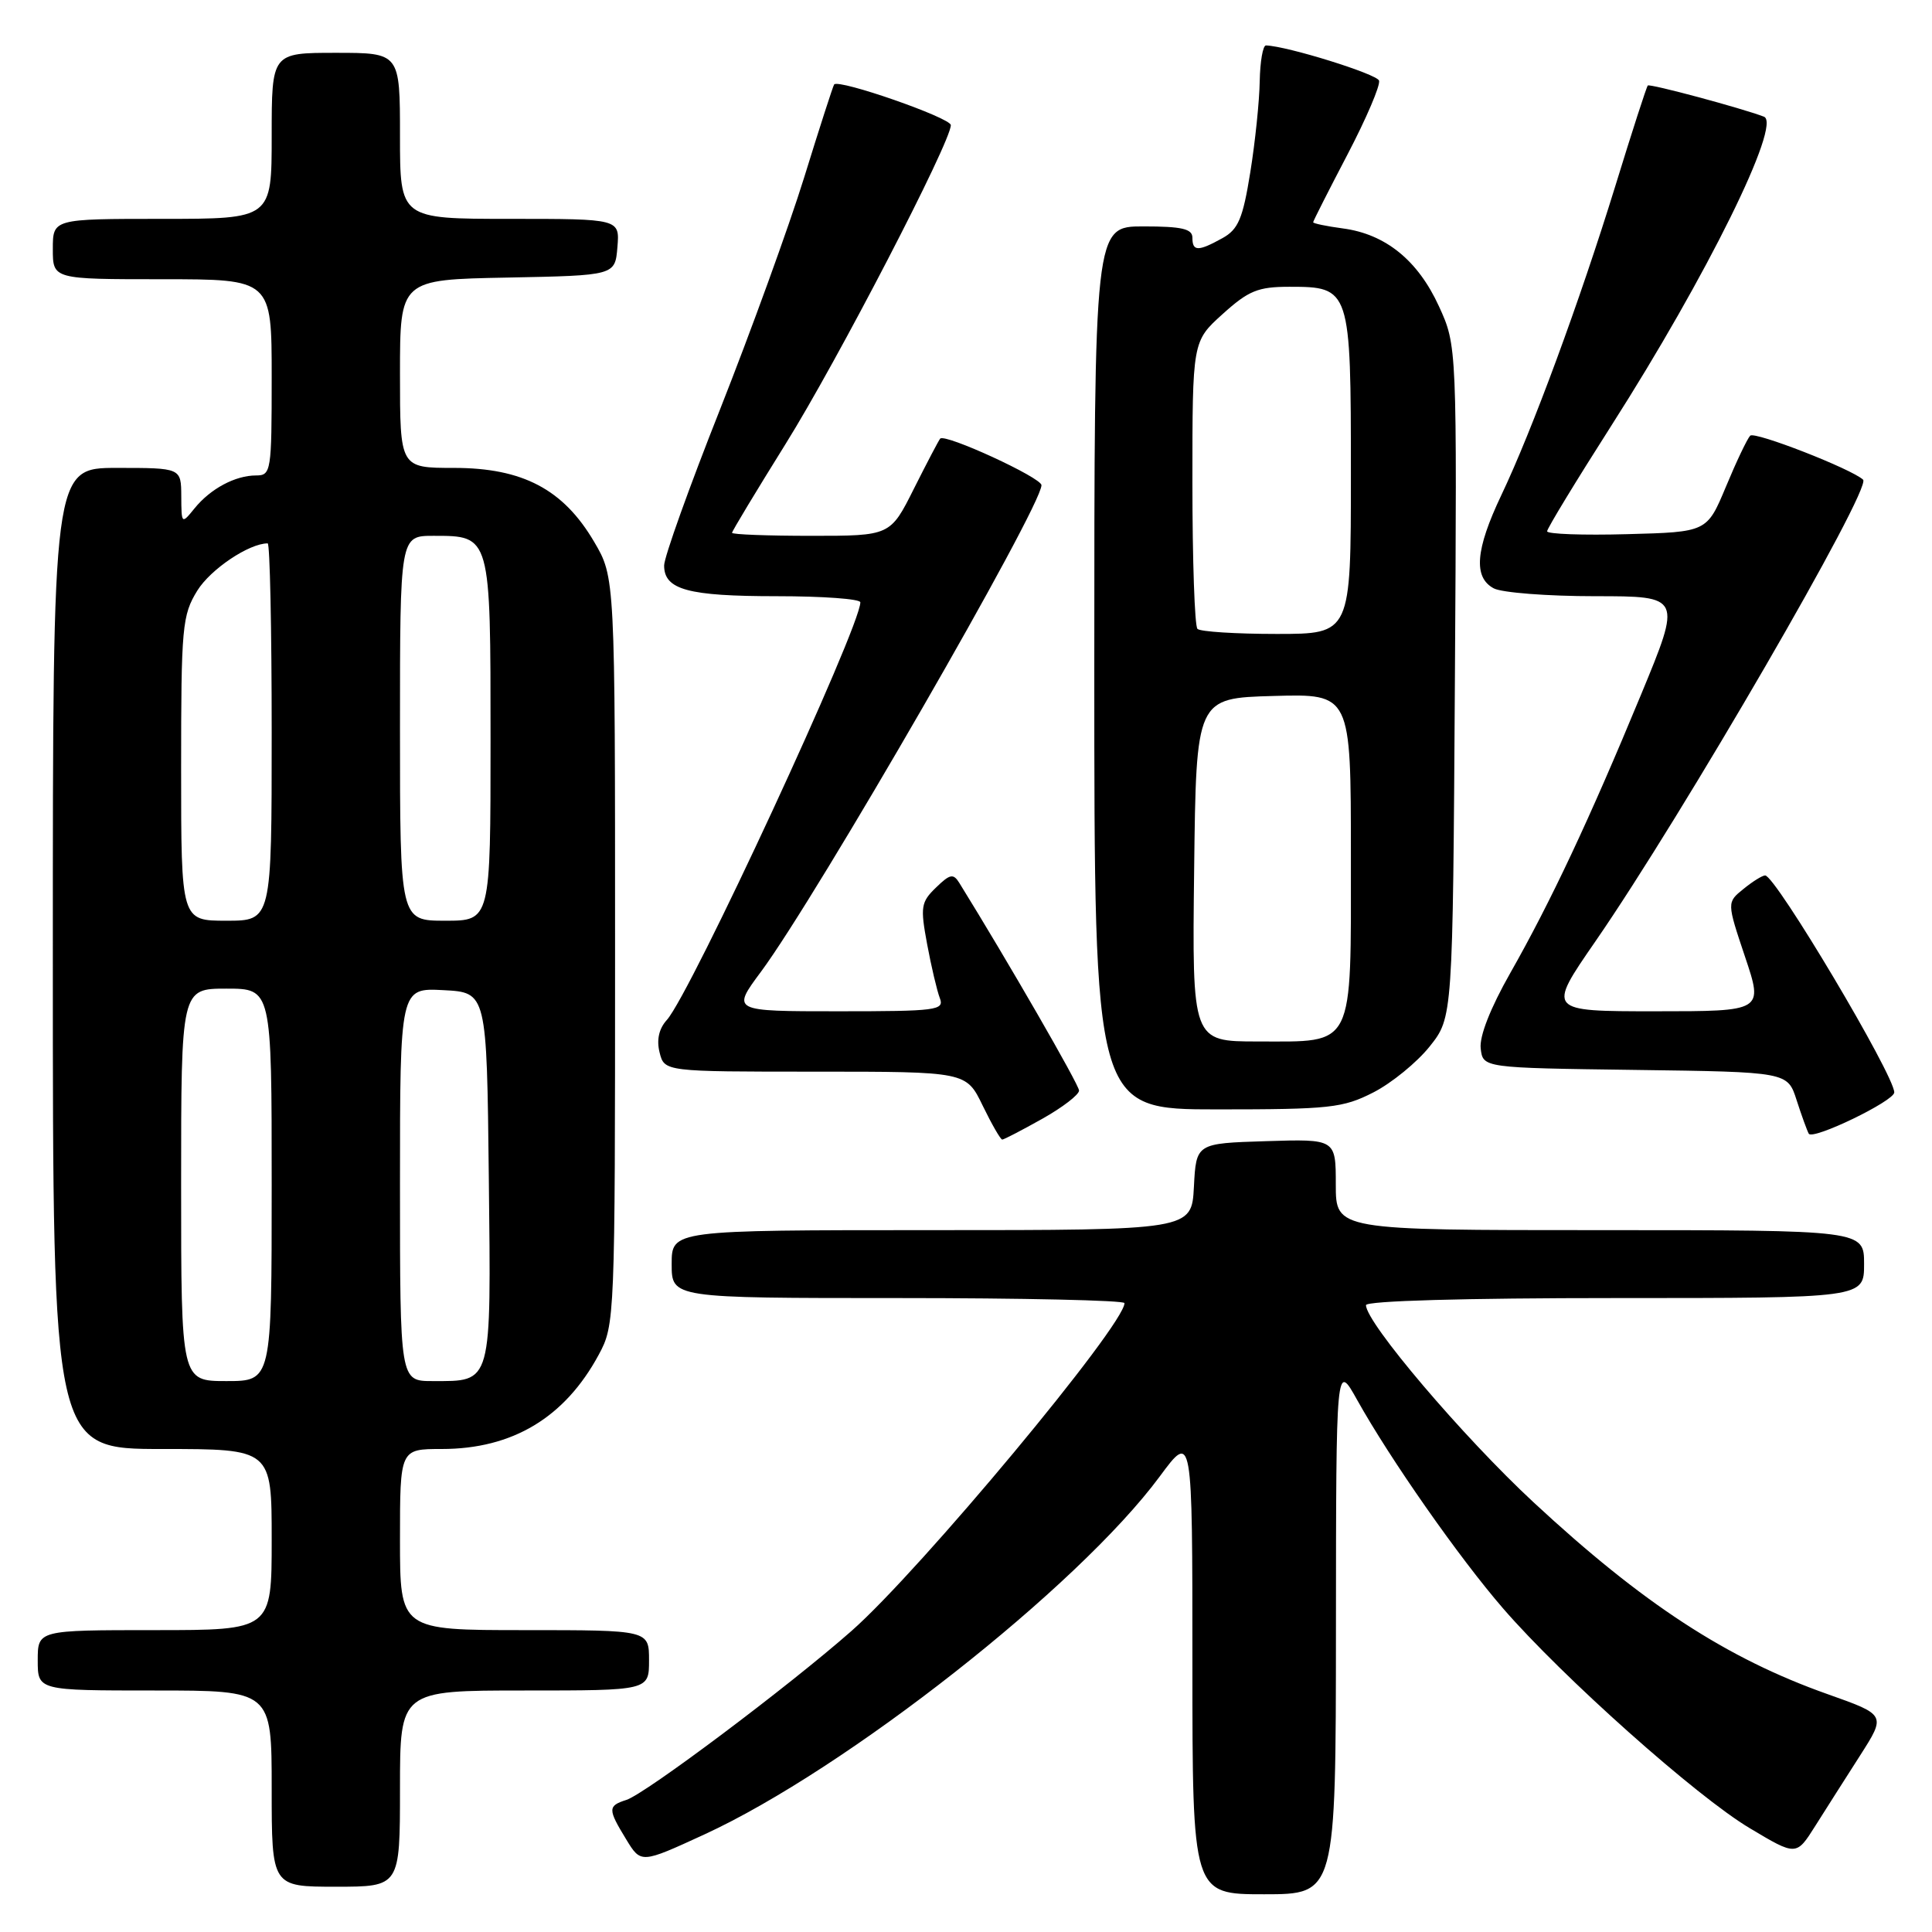 <?xml version="1.0" encoding="UTF-8" standalone="no"?>
<!DOCTYPE svg PUBLIC "-//W3C//DTD SVG 1.1//EN" "http://www.w3.org/Graphics/SVG/1.1/DTD/svg11.dtd" >
<svg xmlns="http://www.w3.org/2000/svg" xmlns:xlink="http://www.w3.org/1999/xlink" version="1.1" viewBox="0 0 256 256">
 <g >
 <path fill="currentColor"
d=" M 177.02 215.75 C 177.04 180.50 177.04 180.50 179.83 185.50 C 184.21 193.35 193.33 206.39 199.17 213.13 C 207.06 222.24 224.81 238.06 231.86 242.25 C 238.02 245.93 238.02 245.93 240.53 241.95 C 241.91 239.76 244.59 235.55 246.48 232.60 C 249.91 227.23 249.91 227.23 242.21 224.50 C 228.78 219.75 217.69 212.51 203.20 199.06 C 193.84 190.37 181.00 175.26 181.00 172.94 C 181.00 172.37 194.11 172.00 214.00 172.00 C 247.00 172.00 247.00 172.00 247.00 167.50 C 247.00 163.00 247.00 163.00 212.00 163.00 C 177.00 163.00 177.00 163.00 177.00 156.96 C 177.00 150.92 177.00 150.92 167.75 151.21 C 158.50 151.50 158.50 151.50 158.20 157.25 C 157.90 163.00 157.90 163.00 123.45 163.00 C 89.00 163.00 89.00 163.00 89.00 167.50 C 89.00 172.00 89.00 172.00 119.00 172.00 C 135.50 172.00 149.00 172.30 149.00 172.67 C 149.00 175.58 121.95 208.07 112.85 216.09 C 104.46 223.48 85.51 237.70 82.99 238.50 C 80.53 239.29 80.52 239.71 82.97 243.72 C 84.93 246.94 84.93 246.94 93.32 243.08 C 112.09 234.45 142.86 210.26 153.67 195.64 C 158.00 189.78 158.00 189.78 158.00 220.39 C 158.00 251.00 158.00 251.00 167.50 251.00 C 177.00 251.00 177.00 251.00 177.02 215.75 Z  M 53.00 237.00 C 53.00 224.00 53.00 224.00 69.50 224.00 C 86.00 224.00 86.00 224.00 86.00 220.00 C 86.00 216.00 86.00 216.00 69.50 216.00 C 53.00 216.00 53.00 216.00 53.00 204.00 C 53.00 192.00 53.00 192.00 58.53 192.00 C 67.91 192.00 74.84 187.84 79.34 179.50 C 81.47 175.56 81.50 174.81 81.50 126.00 C 81.50 76.50 81.50 76.50 78.72 71.78 C 74.64 64.84 69.26 62.00 60.16 62.00 C 53.00 62.00 53.00 62.00 53.00 49.53 C 53.00 37.05 53.00 37.05 67.25 36.78 C 81.50 36.50 81.50 36.50 81.81 32.75 C 82.12 29.00 82.12 29.00 67.56 29.00 C 53.00 29.00 53.00 29.00 53.00 18.00 C 53.00 7.00 53.00 7.00 44.50 7.00 C 36.00 7.00 36.00 7.00 36.00 18.00 C 36.00 29.00 36.00 29.00 21.50 29.00 C 7.00 29.00 7.00 29.00 7.00 33.00 C 7.00 37.00 7.00 37.00 21.50 37.00 C 36.00 37.00 36.00 37.00 36.00 50.00 C 36.00 62.47 35.92 63.00 33.93 63.00 C 31.17 63.00 27.88 64.76 25.77 67.37 C 24.06 69.48 24.04 69.46 24.02 65.75 C 24.00 62.00 24.00 62.00 15.50 62.00 C 7.00 62.00 7.00 62.00 7.00 127.00 C 7.00 192.00 7.00 192.00 21.50 192.00 C 36.00 192.00 36.00 192.00 36.00 204.00 C 36.00 216.00 36.00 216.00 20.50 216.00 C 5.00 216.00 5.00 216.00 5.00 220.00 C 5.00 224.00 5.00 224.00 20.50 224.00 C 36.00 224.00 36.00 224.00 36.00 237.00 C 36.00 250.00 36.00 250.00 44.50 250.00 C 53.00 250.00 53.00 250.00 53.00 237.00 Z  M 138.10 148.25 C 140.79 146.74 142.99 145.05 142.98 144.50 C 142.97 143.72 133.50 127.30 127.12 117.00 C 126.32 115.71 125.88 115.80 124.02 117.61 C 122.03 119.53 121.93 120.17 122.85 125.11 C 123.40 128.07 124.16 131.29 124.53 132.25 C 125.16 133.87 124.13 134.00 111.07 134.00 C 96.94 134.00 96.94 134.00 100.84 128.75 C 108.24 118.77 138.00 67.17 138.00 64.29 C 138.00 63.29 125.22 57.41 124.58 58.12 C 124.39 58.33 122.83 61.31 121.10 64.75 C 117.97 71.00 117.97 71.00 107.49 71.00 C 101.72 71.00 97.00 70.82 97.00 70.60 C 97.00 70.38 100.19 65.10 104.08 58.85 C 110.93 47.87 126.01 18.78 125.99 16.58 C 125.98 15.61 111.14 10.44 110.53 11.19 C 110.39 11.36 108.60 16.90 106.56 23.50 C 104.51 30.10 99.49 43.92 95.42 54.22 C 91.34 64.51 88.00 73.83 88.00 74.93 C 88.00 78.14 91.16 79.00 102.93 79.00 C 109.02 79.00 114.00 79.36 114.00 79.81 C 114.00 83.11 91.50 131.69 88.36 135.15 C 87.31 136.31 86.98 137.79 87.40 139.46 C 88.04 142.00 88.04 142.00 108.03 142.00 C 128.03 142.00 128.03 142.00 130.21 146.50 C 131.41 148.97 132.58 151.00 132.80 151.00 C 133.02 151.00 135.41 149.76 138.10 148.25 Z  M 251.00 144.75 C 251.00 142.46 235.26 116.00 233.89 116.00 C 233.52 116.00 232.23 116.80 231.02 117.79 C 228.81 119.57 228.81 119.57 231.23 126.79 C 233.65 134.00 233.65 134.00 219.32 134.00 C 205.00 134.00 205.00 134.00 211.39 124.75 C 222.90 108.10 248.07 64.68 246.87 63.56 C 245.33 62.13 232.49 57.12 231.91 57.73 C 231.51 58.15 230.06 61.20 228.69 64.50 C 226.18 70.50 226.18 70.50 215.59 70.78 C 209.77 70.94 205.00 70.77 205.00 70.40 C 205.00 70.03 208.84 63.72 213.53 56.37 C 226.16 36.59 236.14 16.37 233.73 15.46 C 230.71 14.31 218.60 11.06 218.34 11.33 C 218.18 11.49 216.24 17.48 214.04 24.64 C 209.33 39.90 203.04 56.99 198.92 65.64 C 195.50 72.84 195.21 76.51 197.93 77.96 C 199.00 78.53 205.04 79.00 211.35 79.00 C 222.84 79.00 222.84 79.00 217.43 92.08 C 210.59 108.62 205.48 119.49 200.12 128.93 C 197.49 133.56 196.01 137.32 196.20 138.93 C 196.50 141.50 196.50 141.50 216.68 141.77 C 236.86 142.04 236.86 142.04 238.06 145.77 C 238.72 147.82 239.45 149.82 239.67 150.22 C 240.18 151.12 251.00 145.89 251.00 144.75 Z  M 181.98 144.75 C 184.40 143.51 187.76 140.77 189.44 138.66 C 192.50 134.82 192.50 134.82 192.78 90.31 C 193.06 45.81 193.06 45.81 190.66 40.57 C 187.88 34.50 183.59 31.02 177.95 30.27 C 175.78 29.98 174.00 29.61 174.00 29.45 C 174.00 29.29 176.05 25.25 178.55 20.47 C 181.05 15.69 182.93 11.28 182.73 10.68 C 182.43 9.80 170.57 6.11 167.75 6.02 C 167.34 6.01 166.97 8.14 166.92 10.75 C 166.88 13.36 166.32 18.80 165.67 22.83 C 164.68 28.98 164.08 30.39 161.99 31.55 C 158.76 33.34 158.00 33.33 158.00 31.50 C 158.00 30.32 156.61 30.00 151.50 30.00 C 145.00 30.00 145.00 30.00 145.00 88.50 C 145.00 147.00 145.00 147.00 161.29 147.00 C 176.21 147.00 177.95 146.81 181.98 144.75 Z  M 24.00 157.00 C 24.00 131.00 24.00 131.00 30.00 131.00 C 36.00 131.00 36.00 131.00 36.00 157.00 C 36.00 183.00 36.00 183.00 30.00 183.00 C 24.00 183.00 24.00 183.00 24.00 157.00 Z  M 53.00 156.95 C 53.00 130.90 53.00 130.90 58.75 131.20 C 64.50 131.50 64.50 131.50 64.77 156.00 C 65.07 183.70 65.27 183.00 57.31 183.00 C 53.00 183.00 53.00 183.00 53.00 156.95 Z  M 24.00 101.87 C 24.00 83.01 24.14 81.52 26.15 78.25 C 27.91 75.42 33.00 72.00 35.47 72.00 C 35.76 72.00 36.00 83.25 36.00 97.00 C 36.00 122.00 36.00 122.00 30.00 122.00 C 24.00 122.00 24.00 122.00 24.00 101.87 Z  M 53.00 96.50 C 53.00 71.00 53.00 71.00 57.43 71.00 C 65.04 71.00 65.00 70.86 65.00 98.07 C 65.00 122.00 65.00 122.00 59.00 122.00 C 53.00 122.00 53.00 122.00 53.00 96.50 Z  M 158.23 115.25 C 158.50 92.50 158.50 92.50 168.75 92.22 C 179.00 91.93 179.00 91.93 179.00 113.31 C 179.00 139.19 179.59 138.00 166.65 138.00 C 157.96 138.00 157.96 138.00 158.23 115.25 Z  M 158.67 83.33 C 158.30 82.97 158.00 74.24 158.00 63.95 C 158.00 45.23 158.00 45.23 162.00 41.62 C 165.44 38.51 166.69 38.00 170.85 38.00 C 178.93 38.00 179.00 38.22 179.00 62.83 C 179.00 84.00 179.00 84.00 169.17 84.00 C 163.76 84.00 159.03 83.70 158.67 83.33 Z "/>
</g>
</svg>